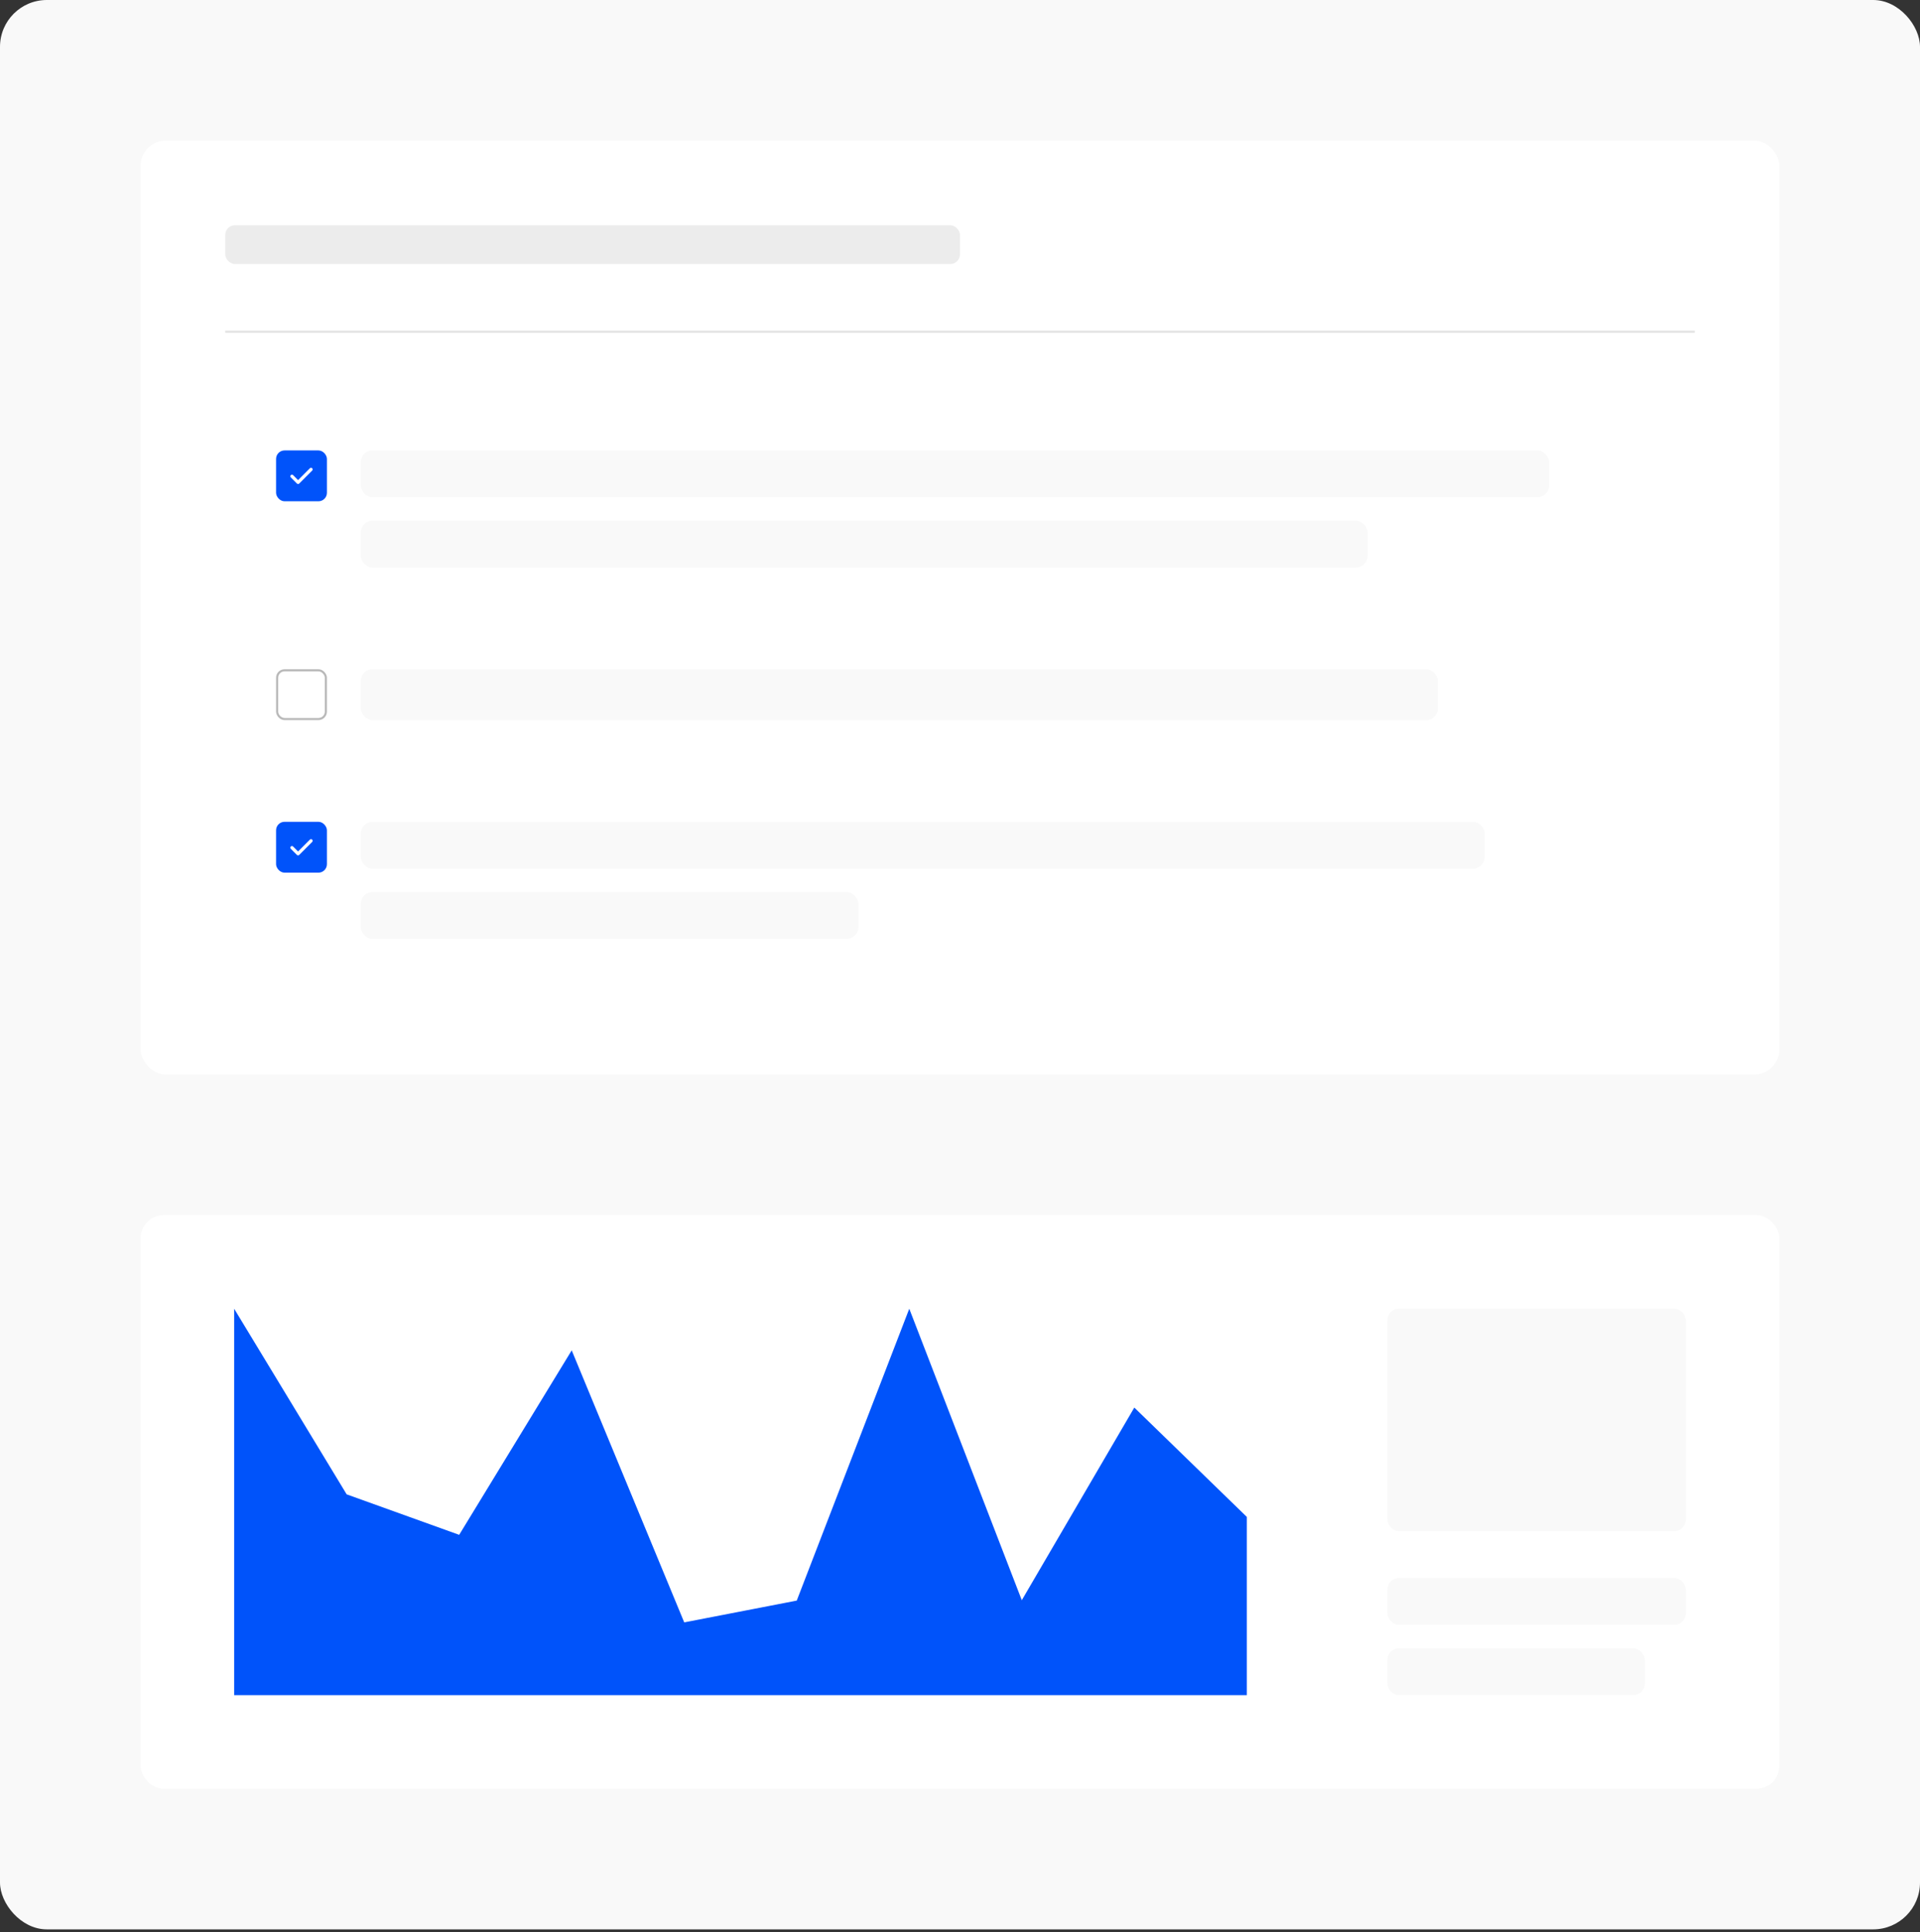 <svg width="328" height="330" viewBox="0 0 328 330" fill="none" xmlns="http://www.w3.org/2000/svg">
<rect x="0" y="0" width="328" height="330" fill="#333333" stroke="none"/>
<rect width="328" height="329.518" rx="8" fill="#F9F9F9"/>
<rect x="24" y="24" width="280" height="159.518" rx="4.343" fill="white"/>
<rect x="38.476" y="38.477" width="125.523" height="6.606" rx="1.652" fill="#ECECEC"/>
<path opacity="0.4" d="M38.476 56.662H289.524" stroke="#B9B9B9" stroke-width="0.362"/>
<rect x="47.162" y="76.93" width="8.686" height="8.686" rx="1.448" fill="#0053fa"/>
<path d="M53.326 79.973C53.301 79.947 53.27 79.927 53.237 79.913C53.204 79.9 53.169 79.893 53.133 79.893C53.097 79.893 53.062 79.9 53.029 79.913C52.996 79.927 52.966 79.947 52.94 79.973L50.918 81.998L50.069 81.145C50.042 81.12 50.012 81.1 49.978 81.087C49.944 81.073 49.908 81.067 49.871 81.068C49.835 81.068 49.799 81.076 49.765 81.091C49.732 81.105 49.702 81.126 49.676 81.152C49.651 81.178 49.631 81.209 49.618 81.243C49.605 81.277 49.598 81.313 49.599 81.35C49.599 81.386 49.607 81.422 49.622 81.456C49.636 81.489 49.657 81.519 49.683 81.544L50.726 82.587C50.751 82.612 50.781 82.632 50.814 82.646C50.847 82.66 50.882 82.667 50.918 82.667C50.954 82.667 50.99 82.66 51.023 82.646C51.056 82.632 51.086 82.612 51.111 82.587L53.326 80.372C53.353 80.346 53.375 80.316 53.39 80.281C53.405 80.247 53.413 80.21 53.413 80.172C53.413 80.135 53.405 80.098 53.39 80.064C53.375 80.029 53.353 79.998 53.326 79.973Z" fill="white"/>
<rect x="61.638" y="76.93" width="203" height="8" rx="2" fill="#F9F9F9"/>
<rect x="61.638" y="88.93" width="172" height="8" rx="2" fill="#F9F9F9"/>
<rect x="47.343" y="114.482" width="8.324" height="8.324" rx="1.267" fill="white" stroke="#B9B9B9" stroke-width="0.362"/>
<rect x="61.638" y="114.301" width="184" height="8.686" rx="2" fill="#F9F9F9"/>
<rect x="47.162" y="140.357" width="8.686" height="8.686" rx="1.448" fill="#0053fa"/>
<path d="M53.326 143.401C53.301 143.375 53.27 143.355 53.237 143.341C53.204 143.327 53.169 143.32 53.133 143.32C53.097 143.32 53.062 143.327 53.029 143.341C52.996 143.355 52.966 143.375 52.94 143.401L50.918 145.425L50.069 144.573C50.042 144.548 50.012 144.528 49.978 144.515C49.944 144.501 49.908 144.495 49.871 144.495C49.835 144.496 49.799 144.504 49.765 144.518C49.732 144.533 49.702 144.554 49.676 144.58C49.651 144.606 49.631 144.637 49.618 144.671C49.605 144.705 49.598 144.741 49.599 144.777C49.599 144.814 49.607 144.85 49.622 144.883C49.636 144.917 49.657 144.947 49.683 144.972L50.726 146.014C50.751 146.04 50.781 146.06 50.814 146.074C50.847 146.088 50.882 146.095 50.918 146.095C50.954 146.095 50.99 146.088 51.023 146.074C51.056 146.06 51.086 146.04 51.111 146.014L53.326 143.8C53.353 143.774 53.375 143.743 53.39 143.709C53.405 143.675 53.413 143.638 53.413 143.6C53.413 143.563 53.405 143.526 53.39 143.491C53.375 143.457 53.353 143.426 53.326 143.401Z" fill="white"/>
<rect x="61.638" y="140.357" width="192" height="8" rx="2" fill="#F9F9F9"/>
<rect x="61.638" y="152.357" width="85" height="8" rx="2" fill="#F9F9F9"/>
<rect x="24" y="207.518" width="280" height="98" rx="4" fill="white"/>
<path d="M40 223.518L59.222 255.222L78.444 262.134L97.667 230.629L116.889 277.089L136.111 273.367L155.333 223.518L174.556 273.3L193.778 240.4L213 259.076V289.518H193.778H174.556H155.333H136.111H116.889H97.667H78.444H59.222H40V223.518Z" fill="#0053fa"/>
<rect x="237" y="223.518" width="51" height="38" rx="2" fill="#F9F9F9"/>
<rect x="237" y="269.518" width="51" height="8" rx="2" fill="#F9F9F9"/>
<rect x="237" y="281.518" width="44" height="8" rx="2" fill="#F9F9F9"/>
</svg>
